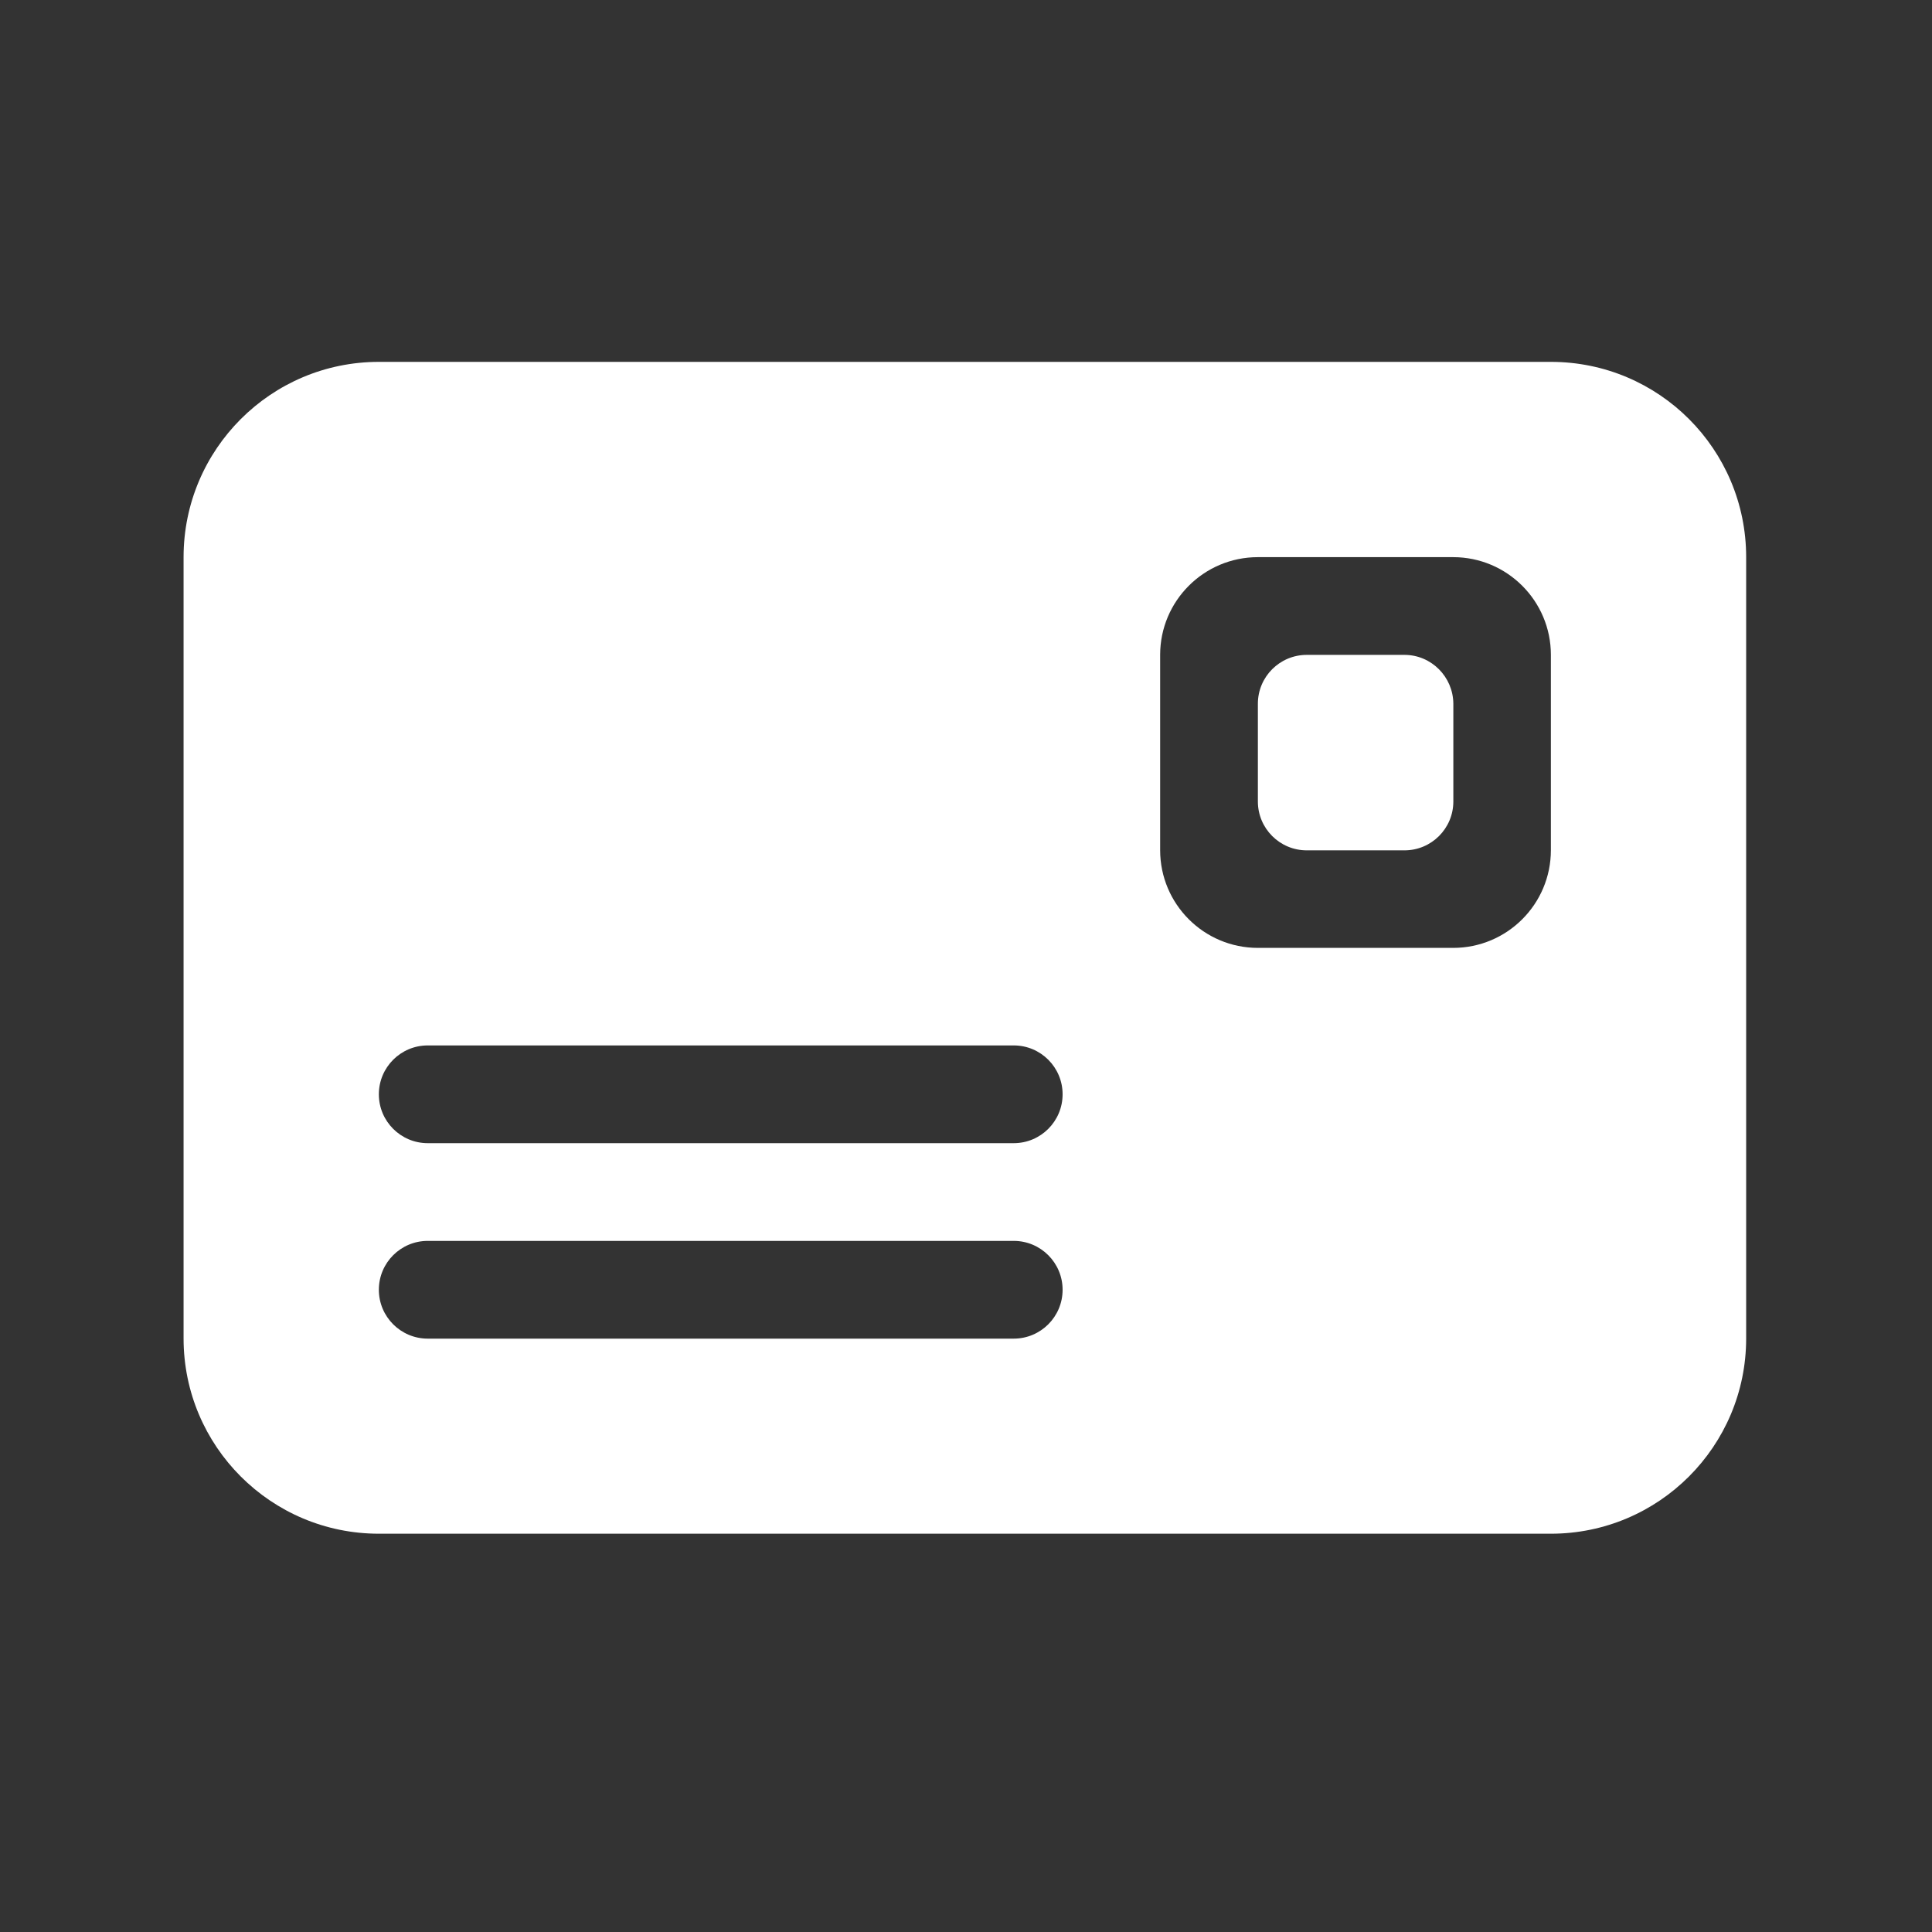 <?xml version="1.0" standalone="no"?><!DOCTYPE svg PUBLIC "-//W3C//DTD SVG 1.1//EN" "http://www.w3.org/Graphics/SVG/1.1/DTD/svg11.dtd"><svg class="icon" width="48px" height="48.00px" viewBox="0 0 1024 1024" version="1.1" xmlns="http://www.w3.org/2000/svg"><rect x="0" y="0" width="1024" height="1024" fill="#333333" stroke="none"/><path fill="#ffffff" d="M744.4 347.1h-51.8c-14.3 0-25.9 11.6-25.9 25.9v51.8c0 14.3 11.6 25.9 25.9 25.9h51.8c14.3 0 25.9-11.6 25.9-25.9V373c-0.1-14.3-11.7-25.9-25.9-25.9zM822 191.8H200.8c-57.2 0-103.5 46.4-103.5 103.5v414.1c0 57.2 46.4 103.5 103.5 103.5H822c57.2 0 103.5-46.4 103.5-103.5V295.3c0-57.2-46.3-103.5-103.5-103.5zM537.3 709.5H226.7c-14.3 0-25.9-11.6-25.9-25.9 0-14.3 11.6-25.9 25.9-25.9h310.6c14.3 0 25.9 11.6 25.9 25.9 0 14.3-11.6 25.9-25.9 25.9z m0-103.6H226.7c-14.3 0-25.9-11.6-25.9-25.9 0-14.3 11.6-25.9 25.9-25.9h310.6c14.3 0 25.9 11.6 25.9 25.9 0 14.3-11.6 25.9-25.9 25.9zM822 450.6c0 28.6-23.2 51.8-51.8 51.8H666.7c-28.6 0-51.8-23.2-51.8-51.8V347.1c0-28.6 23.2-51.8 51.8-51.8h103.5c28.6 0 51.8 23.2 51.8 51.8v103.5z" /></svg>